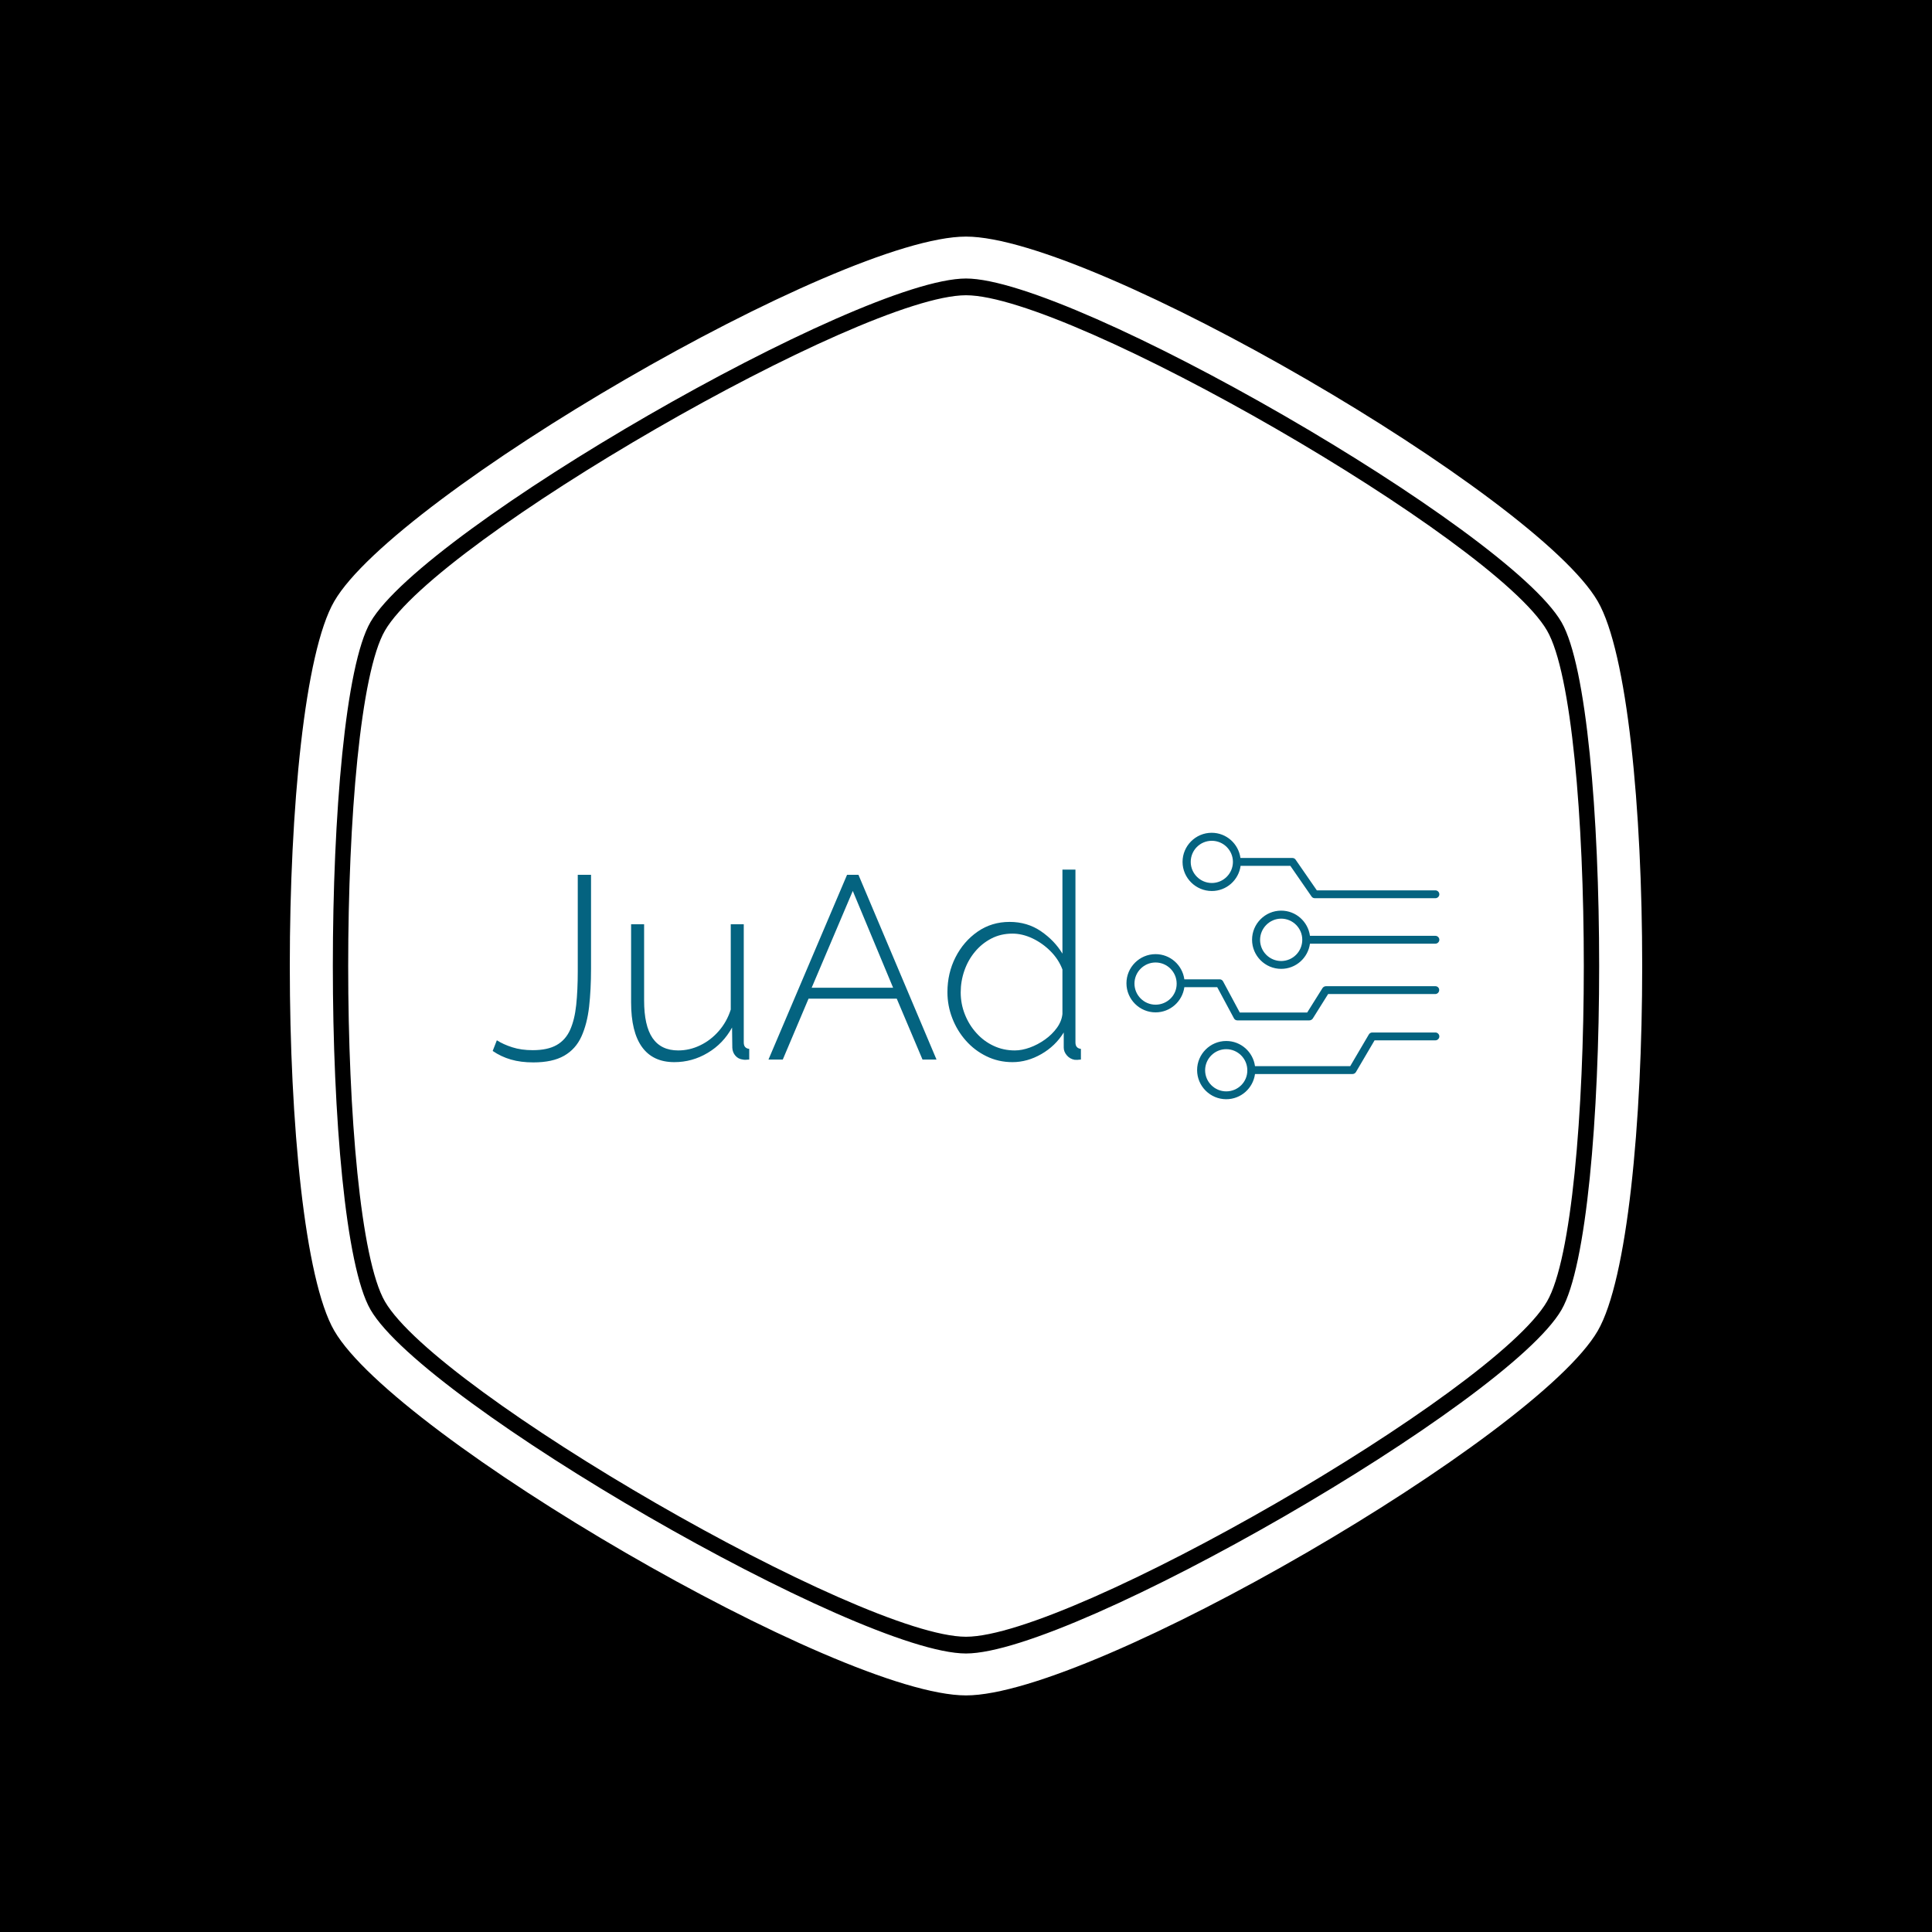 <svg xmlns="http://www.w3.org/2000/svg" version="1.1" xmlns:xlink="http://www.w3.org/1999/xlink" xmlns:svgjs="http://svgjs.dev/svgjs" width="1000" height="1000" viewBox="0 0 1000 1000"><rect width="1000" height="1000" fill="#000000"></rect><g transform="matrix(0.7,0,0,0.7,150,106.25)"><svg viewBox="0 0 320 360" data-background-color="#046380" preserveAspectRatio="xMidYMid meet" height="1125" width="1000" xmlns="http://www.w3.org/2000/svg" xmlns:xlink="http://www.w3.org/1999/xlink"><g id="tight-bounds" transform="matrix(1,0,0,1,0,0)"><svg viewBox="0 0 320 360" height="360" width="320"><g><svg></svg></g><g><svg viewBox="0 0 320 360" height="360" width="320"><g><path xmlns="http://www.w3.org/2000/svg" d="M297.491 100.645c-12.426-21.51-112.674-79.355-137.491-79.355-24.817 0-125.028 57.845-137.491 79.355-11.591 20.02-11.591 138.726 0 158.746 12.463 21.474 112.674 79.319 137.491 79.319 24.817 0 125.064-57.845 137.491-79.355 11.591-20.02 11.591-138.69 0-158.71zM309.481 93.705c-14.461-24.998-119.469-86.295-149.481-86.295-30.012 0-135.02 61.297-149.481 86.295-14.025 24.199-14.025 148.391 0 172.59 14.461 24.998 119.469 86.295 149.481 86.295 30.012 0 135.02-61.297 149.481-86.259 14.025-24.235 14.025-148.427 0-172.626zM300.906 261.353c-12.753 22.055-115.472 81.317-140.906 81.318-25.434 0-128.153-59.298-140.906-81.354-11.881-20.529-11.881-142.178 0-162.707 12.753-22.019 115.472-81.281 140.906-81.281 25.434 0 128.153 59.298 140.906 81.318 11.881 20.529 11.881 142.178 0 162.706z" fill="#ffffff" fill-rule="nonzero" stroke="none" stroke-width="1" stroke-linecap="butt" stroke-linejoin="miter" stroke-miterlimit="10" stroke-dasharray="" stroke-dashoffset="0" font-family="none" font-weight="none" font-size="none" text-anchor="none" style="mix-blend-mode: normal" data-fill-palette-color="tertiary"></path></g><g transform="matrix(1,0,0,1,48,148.478)"><svg viewBox="0 0 224 63.045" height="63.045" width="224"><g><svg viewBox="0 0 224 63.045" height="63.045" width="224"><g><svg viewBox="0 0 360.473 101.455" height="63.045" width="224"><g transform="matrix(1,0,0,1,0,14.022)"><svg viewBox="0 0 224 73.412" height="73.412" width="224"><g><svg viewBox="0 0 224 73.412" height="73.412" width="224"><g><svg viewBox="0 0 224 73.412" height="73.412" width="224"><g transform="matrix(1,0,0,1,0,0)"><svg width="224" viewBox="0.8 -36.5 113.04 37.05" height="73.412" data-palette-color="#046380"><path d="M0.8-1.65L1.6-3.7Q2.85-2.9 4.58-2.35 6.3-1.8 8.5-1.8L8.5-1.8Q11.35-1.8 13.08-2.78 14.8-3.75 15.68-5.7 16.55-7.65 16.85-10.48 17.15-13.3 17.15-17L17.15-17 17.15-35.5 19.7-35.5 19.7-17.45Q19.7-13.45 19.33-10.15 18.95-6.85 17.85-4.42 16.75-2 14.53-0.73 12.3 0.55 8.6 0.55L8.6 0.55Q6.2 0.55 4.3 0 2.4-0.55 0.8-1.65L0.8-1.65ZM27.4-11L27.4-11 27.4-26 29.9-26 29.9-11.35Q29.9-6.5 31.52-4.13 33.15-1.75 36.45-1.75L36.45-1.75Q38.65-1.75 40.67-2.73 42.7-3.7 44.25-5.48 45.8-7.25 46.55-9.6L46.55-9.6 46.55-26 49.05-26 49.05-3.3Q49.05-2.7 49.32-2.4 49.6-2.1 50.1-2.05L50.1-2.05 50.1 0Q49.6 0.05 49.32 0.05 49.05 0.05 48.85 0L48.85 0Q48-0.1 47.45-0.73 46.9-1.35 46.85-2.25L46.85-2.25 46.8-6.15Q45.1-3.05 42.12-1.28 39.15 0.5 35.7 0.5L35.7 0.5Q31.6 0.5 29.5-2.4 27.4-5.3 27.4-11ZM53.8 0L68.9-35.5 71.09-35.5 86.09 0 83.4 0 78.45-11.7 61.5-11.7 56.55 0 53.8 0ZM62.1-13.8L77.75-13.8 70-32.4 62.1-13.8ZM88.19-12.95L88.19-12.95Q88.19-16.6 89.74-19.65 91.29-22.7 93.99-24.58 96.69-26.45 100.14-26.45L100.14-26.45Q103.54-26.45 106.17-24.65 108.79-22.85 110.29-20.35L110.29-20.35 110.29-36.5 112.79-36.5 112.79-3.3Q112.79-2.7 113.07-2.4 113.34-2.1 113.84-2.05L113.84-2.05 113.84 0Q113.04 0.1 112.64 0.05L112.64 0.05Q111.74-0.1 111.14-0.8 110.54-1.5 110.54-2.3L110.54-2.3 110.54-5.2Q108.94-2.6 106.24-1.05 103.54 0.5 100.69 0.5L100.69 0.5Q97.99 0.5 95.69-0.63 93.39-1.75 91.72-3.65 90.04-5.55 89.12-7.95 88.19-10.35 88.19-12.95ZM110.29-8.75L110.29-8.75 110.29-17.3Q109.59-19.2 108.04-20.78 106.49-22.35 104.54-23.28 102.59-24.2 100.69-24.2L100.69-24.2Q98.44-24.2 96.62-23.25 94.79-22.3 93.47-20.7 92.14-19.1 91.44-17.07 90.74-15.05 90.74-12.9L90.74-12.9Q90.74-10.7 91.54-8.68 92.34-6.65 93.77-5.08 95.19-3.5 97.07-2.63 98.94-1.75 101.14-1.75L101.14-1.75Q102.49-1.75 104.02-2.3 105.54-2.85 106.92-3.83 108.29-4.8 109.22-6.08 110.14-7.35 110.29-8.75Z" opacity="1" transform="matrix(1,0,0,1,0,0)" fill="#046380" class="undefined-text-0" data-fill-palette-color="quaternary" id="text-0"></path></svg></g></svg></g></svg></g></svg></g><g transform="matrix(1,0,0,1,241.331,0)"><svg viewBox="0 0 119.143 101.455" height="101.455" width="119.143"><g><svg xmlns="http://www.w3.org/2000/svg" xmlns:xlink="http://www.w3.org/1999/xlink" version="1.1" x="0" y="0" viewBox="32.3 46.5 191.3 162.9" style="enable-background:new 0 0 256 256;" xml:space="preserve" height="101.455" width="119.143" class="icon-icon-0" data-fill-palette-color="quaternary" id="icon-0"><g fill="#046380" data-fill-palette-color="quaternary"><path d="M84.5 82.1c9 0 16.4-6.7 17.6-15.4h30.4l13 18.8c0.5 0.7 1.2 1 2 1h73.7c1.3 0 2.4-1.1 2.4-2.4 0-1.3-1.1-2.4-2.4-2.4h-72.5l-13-18.8c-0.5-0.7-1.2-1-2-1H102c-1.2-8.7-8.6-15.4-17.6-15.4-9.8 0-17.8 8-17.8 17.8S74.7 82.1 84.5 82.1zM84.5 51.4c7.1 0 12.9 5.8 12.9 12.9 0 0 0 0 0 0 0 0 0 0 0 0 0 7.1-5.8 12.9-12.9 12.9-7.1 0-12.9-5.8-12.9-12.9S77.3 51.4 84.5 51.4z" fill="#046380" data-fill-palette-color="quaternary"></path><path d="M221.2 109.5h-76.7c-1.2-8.7-8.6-15.4-17.6-15.4-9.8 0-17.8 8-17.8 17.8s8 17.8 17.8 17.8c9 0 16.4-6.7 17.6-15.4h76.7c1.3 0 2.4-1.1 2.4-2.4C223.6 110.6 222.5 109.5 221.2 109.5zM126.9 124.9c-7.1 0-12.9-5.8-12.9-12.9S119.8 99 126.9 99c7.1 0 12.9 5.8 12.9 12.9 0 0 0 0 0 0s0 0 0 0C139.8 119.1 134 124.9 126.9 124.9z" fill="#046380" data-fill-palette-color="quaternary"></path><path d="M221.2 140.3h-66.9c-0.8 0-1.6 0.4-2.1 1.1l-9.4 15h-41.2l-10.2-19c-0.4-0.8-1.2-1.3-2.1-1.3H67.7c-1.2-8.7-8.6-15.4-17.6-15.4-9.8 0-17.8 8-17.8 17.8s8 17.8 17.8 17.8c9 0 16.4-6.7 17.6-15.4h20.1l10.2 19c0.4 0.8 1.2 1.3 2.1 1.3h44c0.8 0 1.6-0.4 2.1-1.1l9.4-15h65.5c1.3 0 2.4-1.1 2.4-2.4C223.6 141.4 222.5 140.3 221.2 140.3zM50.1 151.6c-7.1 0-12.9-5.8-12.9-12.9s5.8-12.9 12.9-12.9c7.1 0 12.9 5.8 12.9 12.9 0 0 0 0 0 0s0 0 0 0C63.1 145.8 57.3 151.6 50.1 151.6z" fill="#046380" data-fill-palette-color="quaternary"></path><path d="M221.2 168.6h-38.6c-0.9 0-1.7 0.5-2.1 1.2l-11.4 19.4h-58.2c-1.2-8.7-8.6-15.4-17.6-15.4-9.8 0-17.8 8-17.8 17.8 0 9.8 8 17.8 17.8 17.8 9 0 16.4-6.7 17.6-15.4h59.6c0.9 0 1.7-0.5 2.1-1.2l11.4-19.4h37.2c1.3 0 2.4-1.1 2.4-2.4C223.6 169.7 222.5 168.6 221.2 168.6zM93.3 204.6c-7.1 0-12.9-5.8-12.9-12.9 0-7.1 5.8-12.9 12.9-12.9 7.1 0 12.9 5.8 12.9 12.9C106.3 198.8 100.5 204.6 93.3 204.6z" fill="#046380" data-fill-palette-color="quaternary"></path></g></svg></g></svg></g></svg></g></svg></g></svg></g></svg></g><defs></defs></svg><rect width="320" height="360" fill="none" stroke="none" visibility="hidden"></rect></g></svg></g></svg>